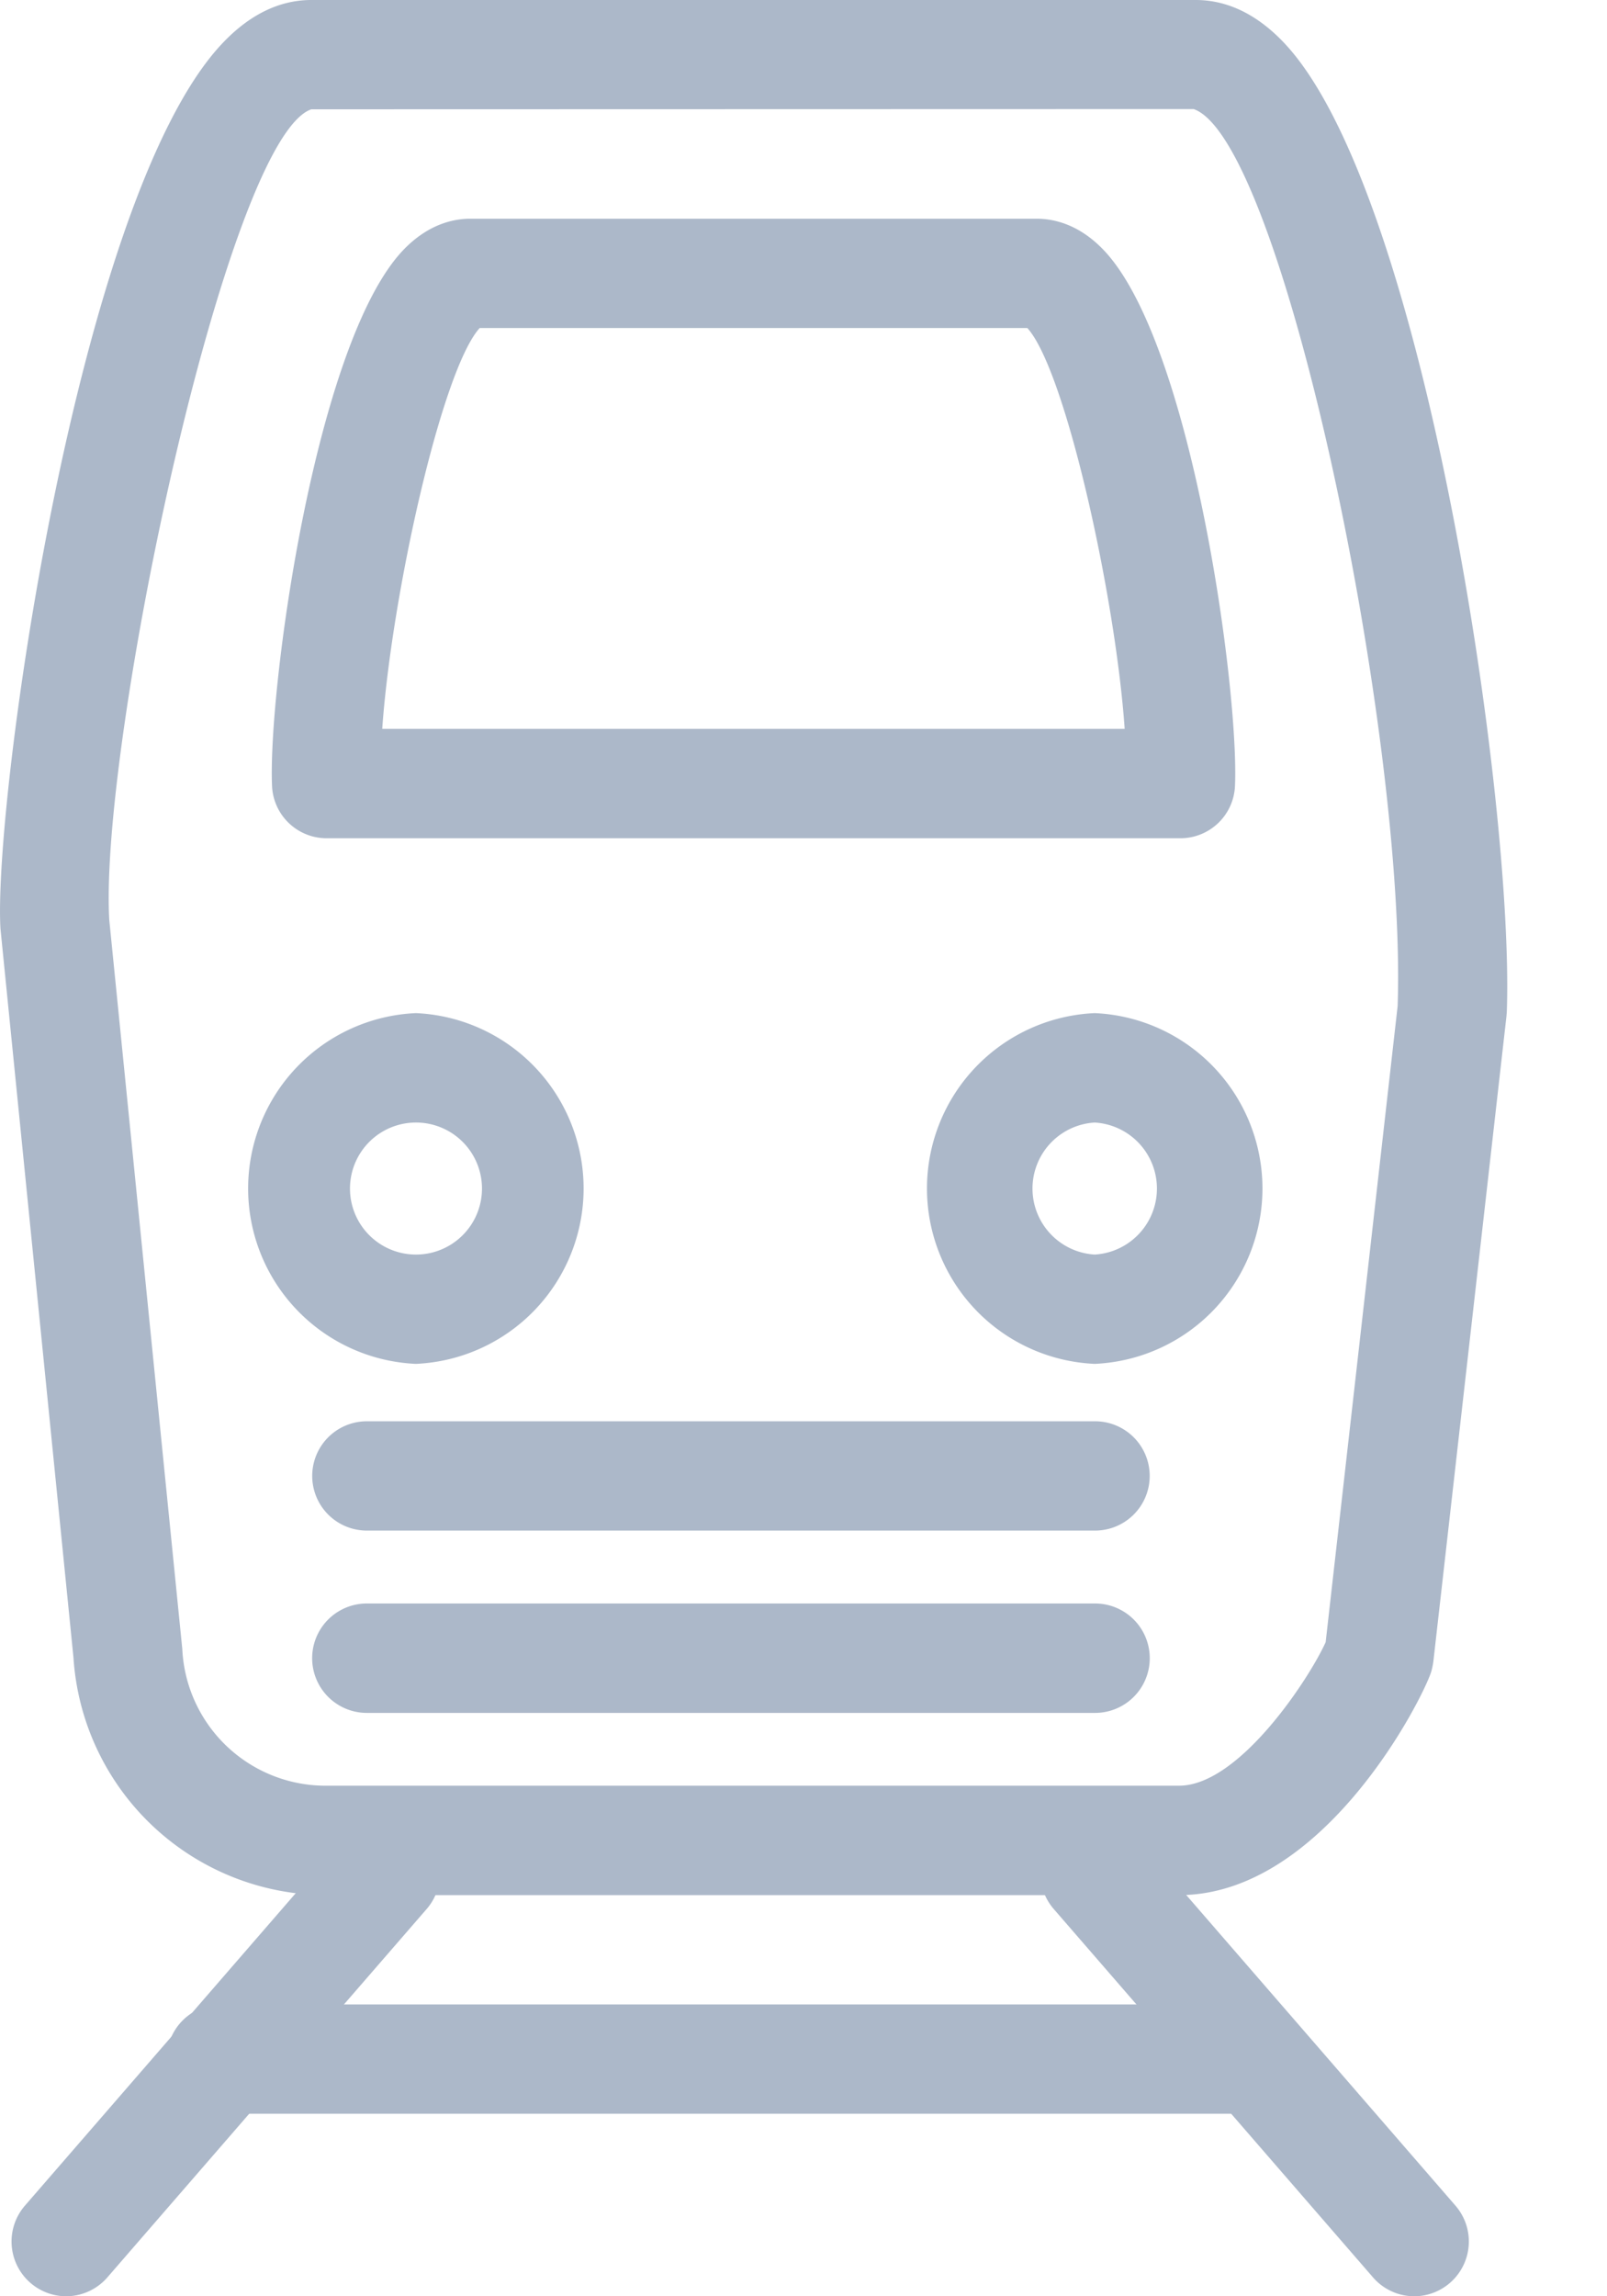 <svg clip-rule="evenodd" fill-rule="evenodd" stroke-linejoin="round" stroke-miterlimit="1.414" viewBox="0 0 14 20" xmlns="http://www.w3.org/2000/svg"><g fill="#acb8c9" fill-rule="nonzero"><path d="M10.272 16.506H2.856A2.212 2.212 0 01.64 14.437L.004 8.088C-.06 6.994.673 1.719 1.935.38c.237-.252.499-.38.777-.38h7.705c.272 0 .528.122.76.363 1.236 1.284 2.016 6.658 1.95 8.453l-.003.036-.637 5.621a.625.625 0 01-.018.086c-.071.231-.935 1.947-2.197 1.947zM10.399.95L2.712.952C1.976 1.207.863 6.476.952 8.013l.636 6.348a1.25 1.25 0 001.268 1.192h7.416c.527 0 1.138-.941 1.277-1.25l.627-5.54c.08-2.337-.999-7.542-1.777-7.813z"/><path d="M10.284 7.301H2.845a.476.476 0 01-.475-.455c-.037-.827.374-3.863 1.144-4.669.216-.225.436-.272.583-.272h4.935c.147 0 .367.047.582.272.771.806 1.182 3.842 1.145 4.669a.476.476 0 01-.475.455zM3.33 6.348h6.468c-.08-1.152-.516-3.125-.848-3.491H4.179c-.332.366-.769 2.339-.849 3.491zm6.207 5.531a1.529 1.529 0 010-3.055 1.529 1.529 0 010 3.055zm0-2.102a.576.576 0 000 1.15.576.576 0 000-1.15zm-5.914 2.102a1.529 1.529 0 010-3.055 1.529 1.529 0 010 3.055zm0-2.102a.575.575 0 10.002 1.15.575.575 0 00-.002-1.15zm5.917 3.554H3.196a.476.476 0 010-.952H9.54a.476.476 0 110 .952zm0 1.588H3.196a.476.476 0 010-.953H9.54a.476.476 0 010 .953zm1.269 3.491H1.928a.476.476 0 110-.952h8.881a.476.476 0 110 .952z"/><path d="M12.322 20a.476.476 0 01-.36-.164L9.18 16.627a.476.476 0 01.719-.624l2.782 3.209a.477.477 0 01-.359.788zM.575 20a.477.477 0 01-.359-.788l2.782-3.209a.475.475 0 11.719.624L.935 19.836a.477.477 0 01-.36.164z"/></g></svg>